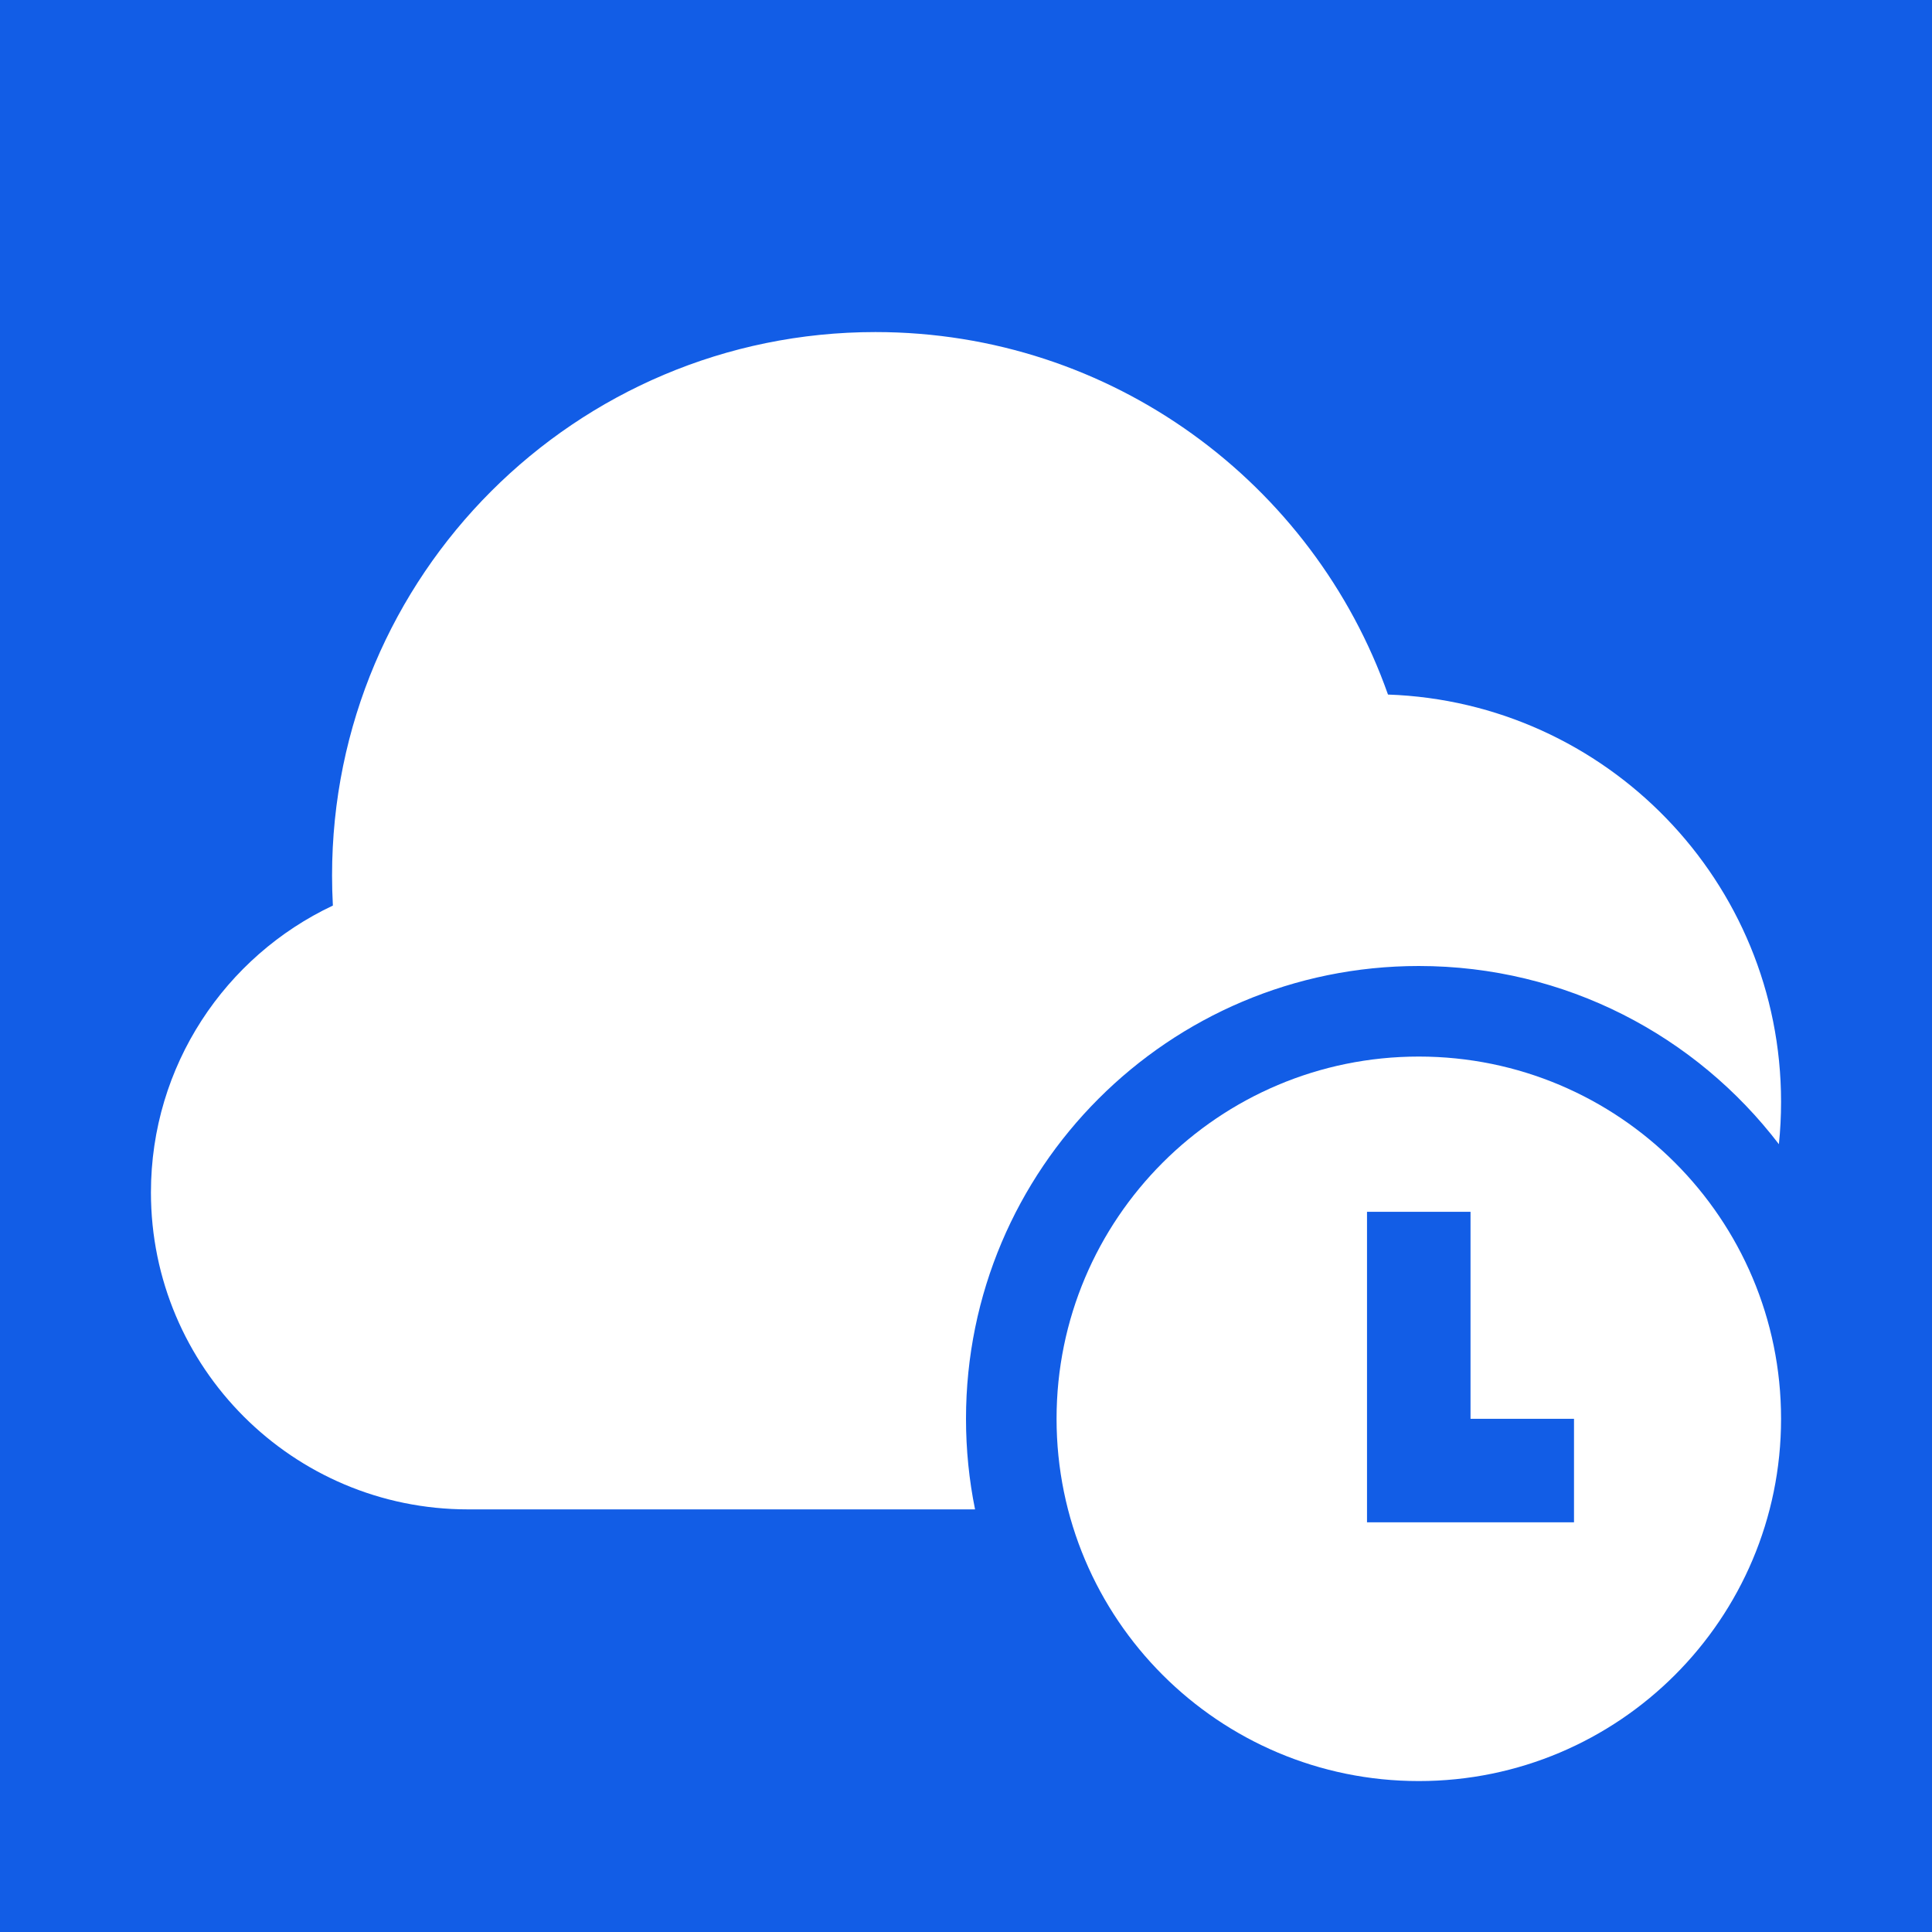 <svg width="64" height="64" viewBox="0 0 64 64" fill="none" xmlns="http://www.w3.org/2000/svg">
<rect width="64" height="64" fill="#125DE6"/>
<path fill-rule="evenodd" clip-rule="evenodd" d="M32.3 50H15.5C9.701 50 5 45.299 5 39.5C5 35.301 7.465 31.677 11.027 29.998C11.009 29.667 11 29.335 11 29C11 19.059 19.059 11 29 11C36.84 11 43.51 16.013 45.979 23.008C53.213 23.26 59 29.204 59 36.5C59 36.974 58.976 37.442 58.928 37.903C56.187 34.315 51.864 32 47 32C38.716 32 32 38.716 32 47C32 48.027 32.103 49.031 32.3 50Z" fill="white"/>
<path fill-rule="evenodd" clip-rule="evenodd" d="M47 59C53.627 59 59 53.627 59 47C59 40.373 53.627 35 47 35C40.373 35 35 40.373 35 47C35 53.627 40.373 59 47 59ZM45.284 50.429V50.429H48.713V50.429H52.141V47H48.713V40.143H45.284V47V50.429Z" fill="white"/>
</svg>
